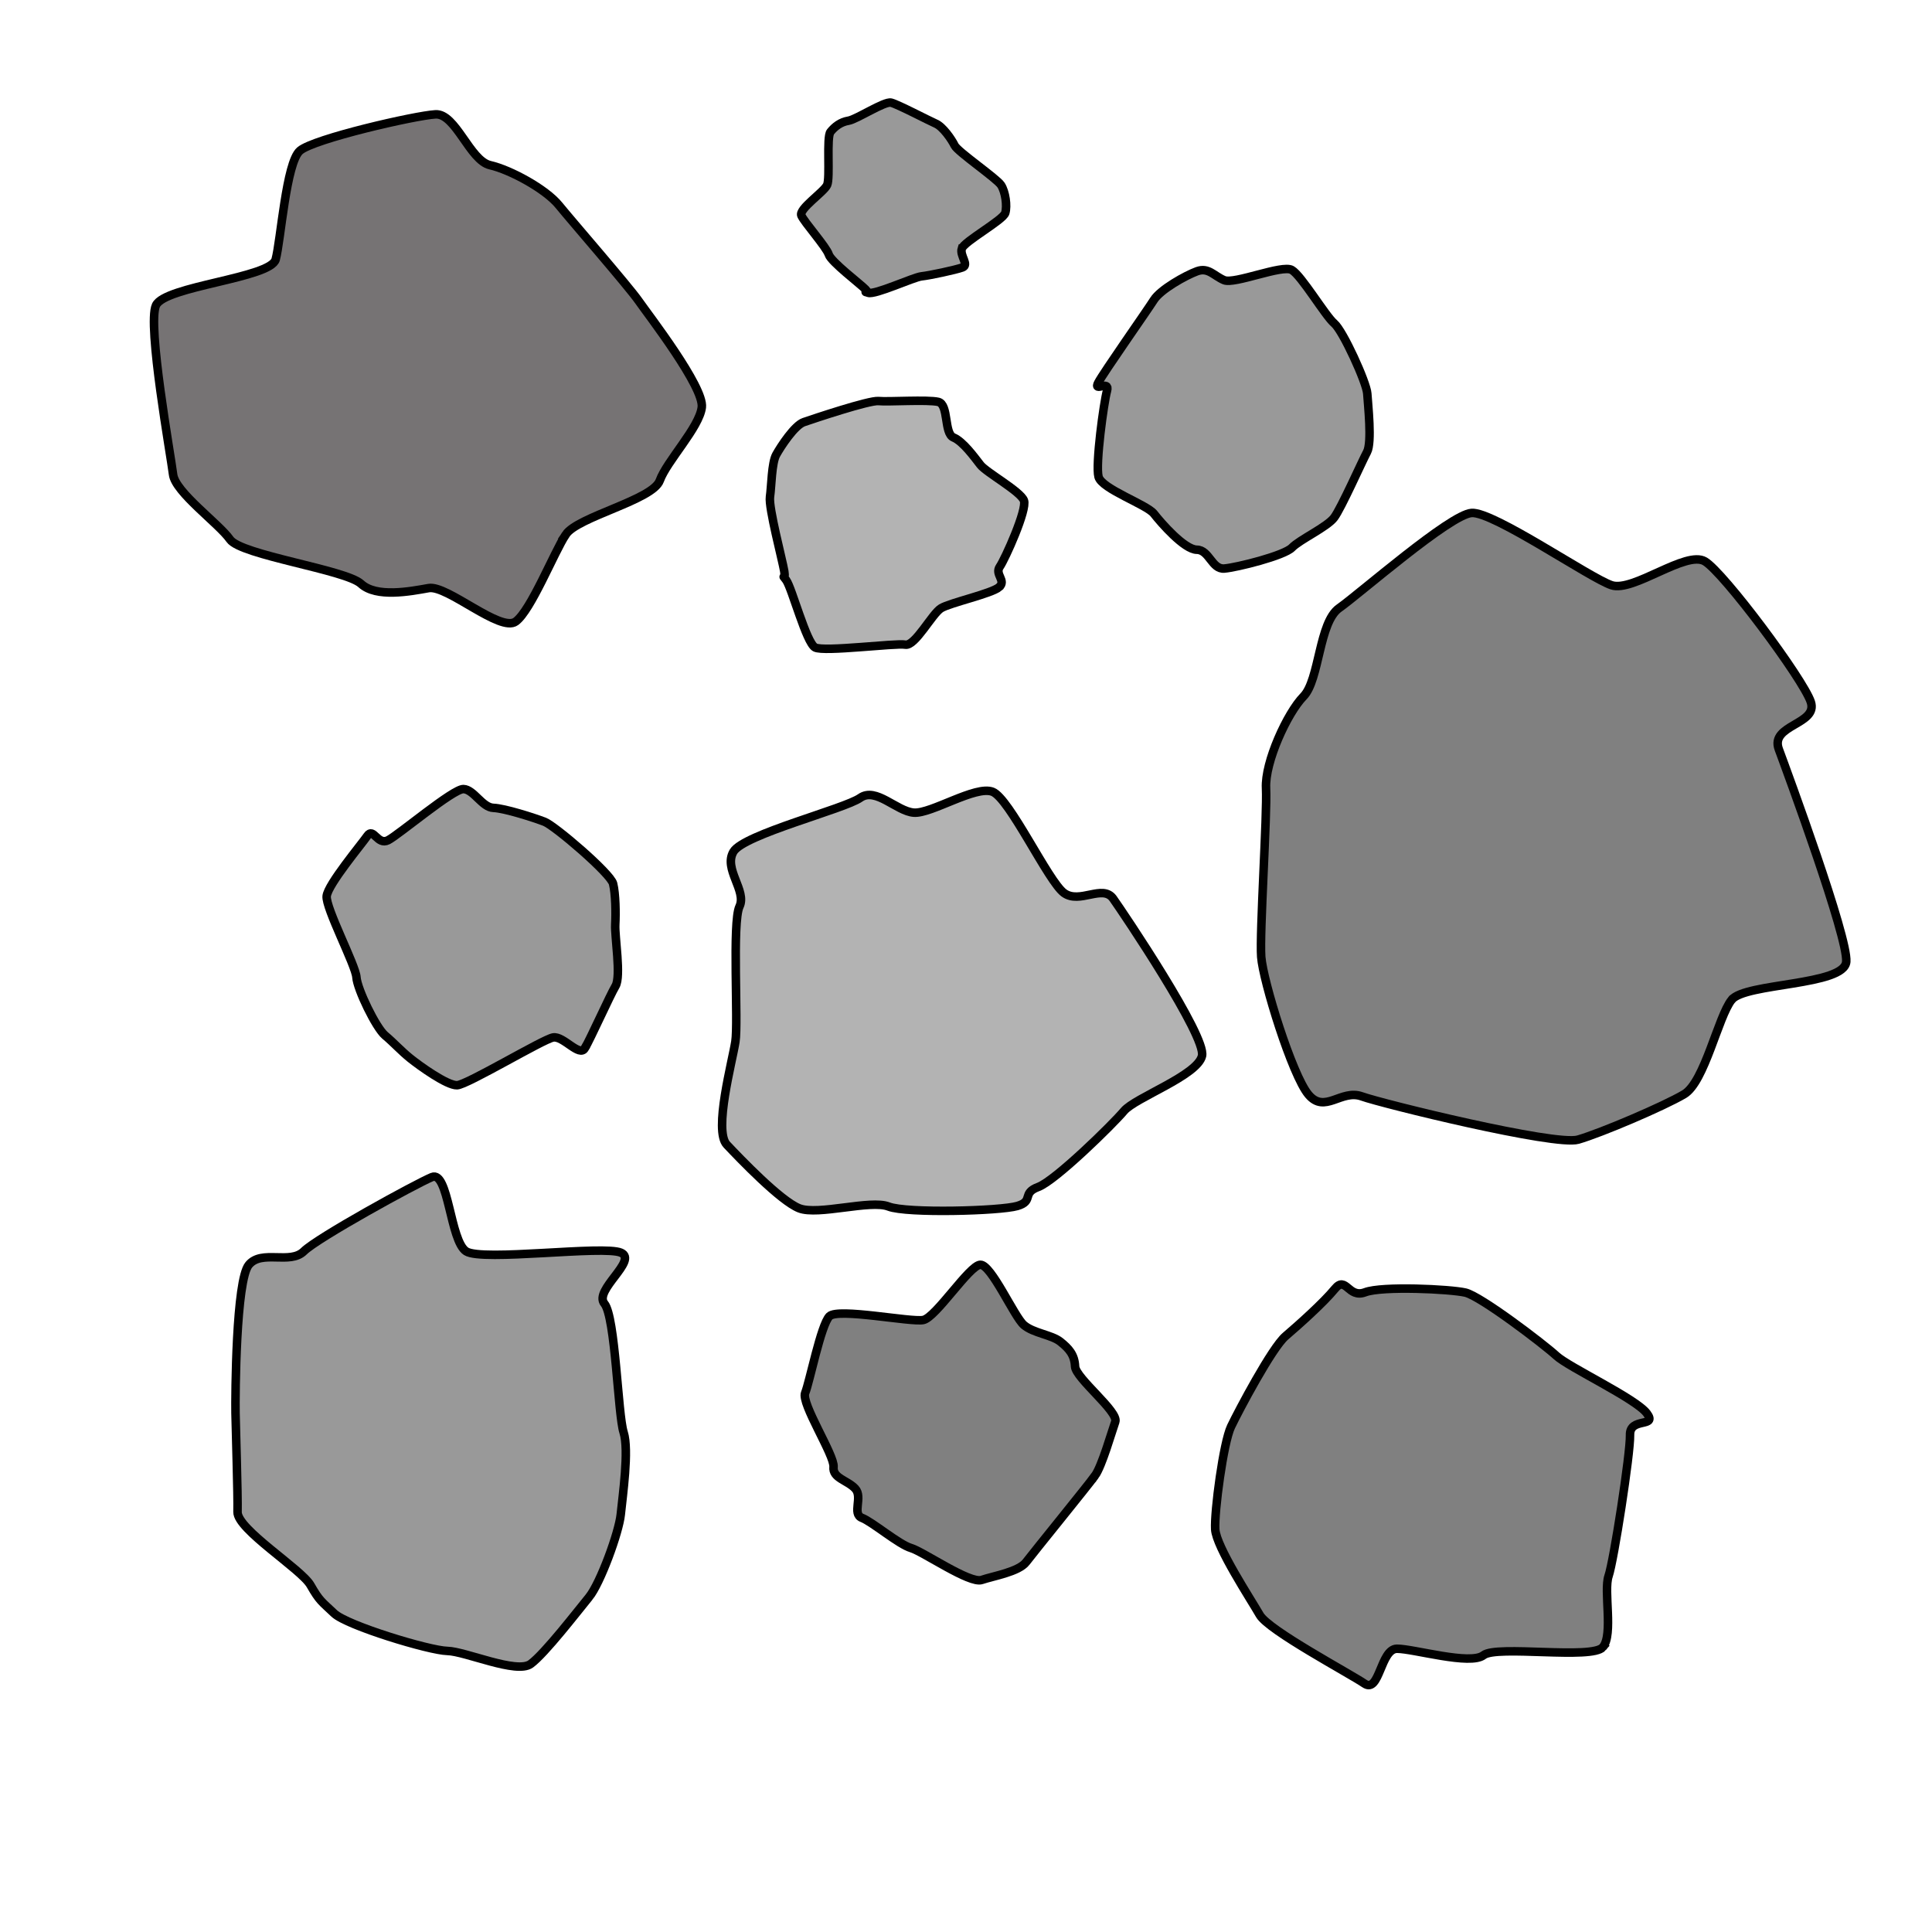 <?xml version="1.0" encoding="UTF-8" standalone="no"?>
<!-- Created with Inkscape (http://www.inkscape.org/) -->

<svg
   xmlns:dc="http://purl.org/dc/elements/1.1/"
   xmlns:cc="http://creativecommons.org/ns#"
   xmlns:rdf="http://www.w3.org/1999/02/22-rdf-syntax-ns#"
   xmlns:svg="http://www.w3.org/2000/svg"
   xmlns="http://www.w3.org/2000/svg"
   xmlns:sodipodi="http://sodipodi.sourceforge.net/DTD/sodipodi-0.dtd"
   xmlns:inkscape="http://www.inkscape.org/namespaces/inkscape"
   width="256mm"
   height="256mm"
   viewBox="0 0 907.087 907.087"
   id="svg4812"
   version="1.1"
   inkscape:version="0.91 r13725"
   inkscape:export-filename="D:\Unity Projects\LD32\Assets\Sprites\rocks.png"
   inkscape:export-xdpi="25.4"
   inkscape:export-ydpi="25.4"
   sodipodi:docname="rocks.svg">
  <defs
     id="defs4814" />
  <sodipodi:namedview
     id="base"
     pagecolor="#ffffff"
     bordercolor="#666666"
     borderopacity="1.0"
     inkscape:pageopacity="0.0"
     inkscape:pageshadow="2"
     inkscape:zoom="0.7"
     inkscape:cx="329.5573"
     inkscape:cy="389.02994"
     inkscape:document-units="px"
     inkscape:current-layer="layer1"
     showgrid="false"
     inkscape:window-width="1920"
     inkscape:window-height="1017"
     inkscape:window-x="-8"
     inkscape:window-y="-8"
     inkscape:window-maximized="1" />
  <g
     inkscape:label="Laag 1"
     inkscape:groupmode="layer"
     id="layer1"
     transform="translate(0,-145.276)">
    <path
       sodipodi:type="star"
       style="opacity:1;fill:#767374;fill-opacity:1;stroke:#000000;stroke-width:4;stroke-miterlimit:4;stroke-dasharray:none;stroke-opacity:1"
       id="path5362"
       sodipodi:sides="15"
       sodipodi:cx="268.57144"
       sodipodi:cy="212.80089"
       sodipodi:r1="111.13514"
       sodipodi:r2="55.567574"
       sodipodi:arg1="0.78539816"
       sodipodi:arg2="0.99483767"
       inkscape:flatsided="true"
       inkscape:rounded="0.2"
       inkscape:randomized="0.2"
       d="m 329.915,288.13 c -5.528,8.401 -16.282,35.505 -23.466,40.812 -7.184,5.306 -32.221,-17.238 -40.902,-15.687 -8.681,1.551 -24.57,4.629 -31.758,-2.01 -7.188,-6.639 -56.353,-13.419 -61.523,-20.828 -5.17,-7.409 -25.741,-22.169 -26.722,-30.53 -0.981,-8.362 -12.224,-70.334 -8.02,-79.408 4.203,-9.074 53.779,-12.731 56.193,-21.523 2.414,-8.792 4.893,-45.47 11.404,-51.072 6.511,-5.602 54.145,-16.528 63.639,-17.058 9.493,-0.53 16.098,21.696 25.63,23.865 9.532,2.169 26.118,11.201 32.31,18.814 6.191,7.613 32.62,37.997 37.415,44.857 4.795,6.861 30.83,40.53 29.674,50.006 -1.156,9.476 -16.429,25.263 -19.732,34.397 -3.303,9.134 -38.613,16.964 -44.141,25.366 z"
       transform="translate(-64.286,108.133)"
       inkscape:transform-center-x="6.4924056"
       inkscape:transform-center-y="-2.8265514" />
    <path
       sodipodi:type="star"
       style="opacity:1;fill:#b3b3b3;fill-opacity:1;stroke:#000000;stroke-width:4;stroke-miterlimit:4;stroke-dasharray:none;stroke-opacity:1"
       id="path5364"
       sodipodi:sides="15"
       sodipodi:cx="482.85715"
       sodipodi:cy="478.51517"
       sodipodi:r1="106.00347"
       sodipodi:r2="103.68704"
       sodipodi:arg1="0.52359878"
       sodipodi:arg2="0.73303829"
       inkscape:flatsided="true"
       inkscape:rounded="0.2"
       inkscape:randomized="0.2"
       d="m 570.577,528.751 c -5.261,6.28 -32.213,32.708 -40.235,35.671 -8.021,2.962 -1.895,6.617 -9.884,8.949 -7.989,2.332 -51.886,3.573 -60.413,0.245 -8.526,-3.328 -33.136,4.324 -41.965,0.829 -8.829,-3.494 -27.72,-23.242 -33.983,-29.872 -6.263,-6.629 2.596,-39.105 4.033,-48.392 1.438,-9.287 -1.6,-56.055 1.926,-63.441 3.525,-7.386 -7.66,-17.649 -2.818,-25.753 4.841,-8.104 52.135,-20.033 59.501,-25.242 7.365,-5.208 17.05,6.327 25.188,6.945 8.138,0.618 28.966,-12.908 36.943,-9.811 7.977,3.097 26.169,42.102 33.513,47.501 7.345,5.399 18.212,-4.24 23.116,2.678 4.903,6.918 43.789,64.595 41.713,73.804 -2.077,9.209 -31.373,19.608 -36.635,25.888 z"
       transform="translate(-42.857,138.133)"
       inkscape:transform-center-x="-11.730013"
       inkscape:transform-center-y="-1.4804413" />
    <path
       sodipodi:type="star"
       style="opacity:1;fill:#b3b3b3;fill-opacity:1;stroke:#000000;stroke-width:4;stroke-miterlimit:4;stroke-dasharray:none;stroke-opacity:1"
       id="path5366"
       sodipodi:sides="15"
       sodipodi:cx="497.14285"
       sodipodi:cy="217.08661"
       sodipodi:r1="56.604607"
       sodipodi:r2="55.367661"
       sodipodi:arg1="0.78539816"
       sodipodi:arg2="0.99483767"
       inkscape:flatsided="true"
       inkscape:rounded="0.2"
       inkscape:randomized="0.2"
       d="m 547.692,249.923 c -3.458,3.052 -22.973,7.322 -27.256,9.909 -4.283,2.588 -12.203,17.956 -16.811,17.124 -4.608,-0.832 -38.232,3.521 -42.36,1.323 -4.129,-2.198 -10.822,-27.77 -13.568,-31.61 -2.746,-3.84 -0.083,0.917 -0.897,-4.118 -0.815,-5.035 -7.447,-29.88 -6.72,-34.963 0.728,-5.083 0.772,-15.923 2.908,-19.788 2.136,-3.865 8.63,-13.827 12.983,-15.326 4.353,-1.499 30.734,-10.35 35.092,-9.891 4.358,0.459 23.096,-0.789 28.054,0.398 4.958,1.187 2.594,14.838 7.107,16.696 4.513,1.858 9.883,9.352 12.659,12.899 2.776,3.546 18.811,12.399 20.428,16.689 1.617,4.289 -8.83,27.435 -11.331,31.086 -2.501,3.651 3.17,6.519 -0.288,9.571 z"
       transform="translate(-78.571,170.99)"
       inkscape:transform-center-x="-2.609744"
       inkscape:transform-center-y="3.5934122" />
    <path
       sodipodi:type="star"
       style="opacity:1;fill:#999999;fill-opacity:1;stroke:#000000;stroke-width:4;stroke-miterlimit:4;stroke-dasharray:none;stroke-opacity:1"
       id="path5368"
       sodipodi:sides="15"
       sodipodi:cx="92.85714"
       sodipodi:cy="559.94373"
       sodipodi:r1="105.13354"
       sodipodi:r2="102.83612"
       sodipodi:arg1="0.78539816"
       sodipodi:arg2="0.99483767"
       inkscape:flatsided="true"
       inkscape:rounded="0.2"
       inkscape:randomized="0.2"
       d="m 160.827,641.306 c -5.274,6.44 -20.773,26.553 -27.397,31.368 -6.624,4.815 -30.608,-5.938 -39.112,-6.121 -8.504,-0.183 -47.153,-11.934 -53.121,-17.612 -5.968,-5.677 -6.828,-5.744 -11.135,-13.276 -4.307,-7.532 -34.446,-26.159 -34.253,-34.371 0.193,-8.212 -0.808,-38.032 -0.952,-46.369 -0.145,-8.337 0.215,-62.406 6.261,-69.663 6.045,-7.257 19.377,0.017 25.829,-6.354 6.452,-6.371 52.323,-31.578 60.135,-34.829 7.811,-3.252 8.532,30.024 16.069,34.867 7.537,4.843 64.656,-2.967 72.713,0.647 8.057,3.614 -12.994,17.654 -7.809,23.899 5.184,6.245 6.338,52.065 9.01,60.406 2.672,8.341 -0.463,29.999 -1.321,38.539 -0.857,8.54 -9.641,32.431 -14.916,38.87 z"
       transform="translate(115.714,253.847)"
       inkscape:transform-center-x="6.4279678"
       inkscape:transform-center-y="-1.0592387" />
    <path
       sodipodi:type="star"
       style="opacity:1;fill:#808080;fill-opacity:1;stroke:#000000;stroke-width:4;stroke-miterlimit:4;stroke-dasharray:none;stroke-opacity:1"
       id="path5370"
       sodipodi:sides="15"
       sodipodi:cx="401.42856"
       sodipodi:cy="732.8009"
       sodipodi:r1="67.385582"
       sodipodi:r2="65.91304"
       sodipodi:arg1="0.52359878"
       sodipodi:arg2="0.73303829"
       inkscape:flatsided="true"
       inkscape:rounded="0.2"
       inkscape:randomized="0.2"
       d="m 464.047,754.355 c -3.361,4.634 -28.733,35.843 -32.237,40.452 -3.504,4.61 -15.276,6.53 -20.903,8.423 -5.628,1.893 -27.475,-13.314 -33.197,-14.997 -5.722,-1.683 -18.178,-12.291 -23.008,-14.147 -4.83,-1.856 0.522,-9.732 -3.164,-13.731 -3.686,-3.999 -10.74,-4.877 -10.187,-10.211 0.553,-5.334 -15.374,-29.825 -13.321,-34.727 2.053,-4.902 7.393,-32.024 11.407,-36.013 4.015,-3.989 38.096,2.906 44.013,1.781 5.917,-1.125 21.655,-25.689 26.798,-25.939 5.144,-0.25 15.959,24.47 20.473,28.304 4.515,3.834 13.01,4.559 17.059,7.767 4.049,3.209 6.724,6.15 6.971,11.658 0.247,5.508 20.574,21.224 18.871,25.99 -1.703,4.766 -6.214,20.755 -9.575,25.39 z"
       transform="translate(50,83.847)"
       inkscape:transform-center-x="0.64366395"
       inkscape:transform-center-y="-3.4822257" />
    <path
       sodipodi:type="star"
       style="opacity:1;fill:#808080;fill-opacity:1;stroke:#000000;stroke-width:4;stroke-miterlimit:4;stroke-dasharray:none;stroke-opacity:1"
       id="path5372"
       sodipodi:sides="15"
       sodipodi:cx="692.85712"
       sodipodi:cy="582.8009"
       sodipodi:r1="98.031647"
       sodipodi:r2="95.88942"
       sodipodi:arg1="0.78539816"
       sodipodi:arg2="0.99483767"
       inkscape:flatsided="true"
       inkscape:rounded="0.2"
       inkscape:randomized="0.2"
       d="m 778.317,660.458 c -4.943,6.014 -49.94,-1.036 -56.075,3.818 -6.135,4.854 -32.849,-3.049 -40.62,-3.039 -7.771,0.01 -8.161,21.183 -15.277,16.356 -7.116,-4.827 -45.06,-25.027 -49.169,-32.211 -4.109,-7.184 -20.436,-31.948 -20.912,-40.21 -0.476,-8.262 3.817,-40.682 7.443,-48.258 3.626,-7.576 19.215,-37.011 25.568,-42.442 6.352,-5.431 17.901,-15.772 23.163,-22.2 5.261,-6.427 6.251,4.628 14.212,1.599 7.961,-3.029 39.887,-1.489 47.057,0.145 7.171,1.634 36.908,24.301 42.74,29.689 5.832,5.388 37.263,20.058 42.462,26.985 5.199,6.927 -8.103,1.624 -7.885,10.186 0.218,8.562 -7.64,59.165 -10.067,66.191 -2.427,7.026 2.302,27.378 -2.64,33.391 z"
       transform="translate(-25.714,258.133)"
       inkscape:transform-center-x="-5.3150008"
       inkscape:transform-center-y="2.7129109" />
    <path
       sodipodi:type="star"
       style="opacity:1;fill:#999999;fill-opacity:1;stroke:#000000;stroke-width:4;stroke-miterlimit:4;stroke-dasharray:none;stroke-opacity:1"
       id="path5374"
       sodipodi:sides="15"
       sodipodi:cx="698.57141"
       sodipodi:cy="259.94376"
       sodipodi:r1="66.455444"
       sodipodi:r2="65.003235"
       sodipodi:arg1="1.0471976"
       sodipodi:arg2="1.2566371"
       inkscape:flatsided="true"
       inkscape:rounded="0.2"
       inkscape:randomized="0.2"
       d="m 729.455,321.393 c -3.665,3.799 -25.832,9.313 -31.743,9.824 -5.911,0.511 -7.044,-8.743 -12.943,-8.833 -5.898,-0.09 -16.751,-12.569 -20.135,-16.906 -3.384,-4.337 -24.464,-11.576 -26.002,-17.304 -1.538,-5.728 2.452,-34.92 3.962,-40.386 1.51,-5.465 -6.611,0.949 -4.126,-3.813 2.485,-4.763 23.001,-33.888 26.108,-38.825 3.107,-4.938 14.856,-11.511 20.25,-13.5 5.394,-1.989 7.957,2.163 12.773,4.179 4.816,2.016 27.224,-7.386 31.753,-4.796 4.529,2.59 15.794,21.611 19.936,25.095 4.141,3.484 15.201,27.81 15.513,32.933 0.312,5.122 2.328,22.924 -0.116,27.463 -2.444,4.539 -12.099,26.35 -15.449,30.795 -3.349,4.444 -16.115,10.277 -19.781,14.076 z"
       transform="translate(-122.857,80.99)"
       inkscape:transform-center-x="-3.3631485"
       inkscape:transform-center-y="0.96299657" />
    <path
       sodipodi:type="star"
       style="opacity:1;fill:#999999;fill-opacity:1;stroke:#000000;stroke-width:4;stroke-miterlimit:4;stroke-dasharray:none;stroke-opacity:1"
       id="path5376"
       sodipodi:sides="15"
       sodipodi:cx="515.71429"
       sodipodi:cy="58.515179"
       sodipodi:r1="42.015545"
       sodipodi:r2="41.097404"
       sodipodi:arg1="0.52359878"
       sodipodi:arg2="0.73303829"
       inkscape:flatsided="true"
       inkscape:rounded="0.2"
       inkscape:randomized="0.2"
       d="m 544.434,80.986 c -1.066,3.311 3.577,7.67 0.307,8.858 -3.27,1.188 -15.456,3.779 -19.228,4.179 -3.773,0.4 -21.883,8.845 -25.037,7.73 -3.154,-1.115 1.174,0.892 -1.233,-1.611 -2.407,-2.503 -16.183,-12.896 -17.292,-16.389 -1.109,-3.493 -11.498,-15.146 -12.841,-18.271 -1.343,-3.125 10.554,-10.971 12.087,-14.334 1.532,-3.364 -0.417,-22.49 1.585,-24.958 2.001,-2.468 4.725,-4.624 8.468,-5.234 3.743,-0.61 16.866,-9.241 19.987,-8.477 3.121,0.765 17.673,8.408 20.989,9.849 3.316,1.441 7.385,7.313 8.833,10.262 1.448,2.948 19.722,15.436 21.778,18.573 2.056,3.137 3.001,9.792 1.988,13.123 -1.013,3.331 -19.324,13.388 -20.391,16.699 z"
       transform="translate(-92.857,180.99)"
       inkscape:transform-center-x="-1.4052425"
       inkscape:transform-center-y="-1.3720514" />
    <path
       sodipodi:type="star"
       style="opacity:1;fill:#999999;fill-opacity:1;stroke:#000000;stroke-width:4;stroke-miterlimit:4;stroke-dasharray:none;stroke-opacity:1"
       id="path5378"
       sodipodi:sides="15"
       sodipodi:cx="247.14285"
       sodipodi:cy="412.8009"
       sodipodi:r1="62.662037"
       sodipodi:r2="61.292721"
       sodipodi:arg1="0.78539816"
       sodipodi:arg2="0.99483767"
       inkscape:flatsided="true"
       inkscape:rounded="0.2"
       inkscape:randomized="0.2"
       d="m 294.583,466.462 c -2.584,4.28 -10.065,-5.907 -14.856,-5.089 -4.791,0.818 -40.4,22.259 -45.122,22.438 -4.722,0.178 -17.663,-9.156 -22.02,-12.66 -4.358,-3.504 -7.565,-7.168 -11.805,-10.722 -4.24,-3.554 -13.069,-21.73 -13.432,-27.317 -0.363,-5.586 -14.56,-32.576 -13.972,-38.088 0.588,-5.512 16.289,-24.264 19.114,-28.345 2.826,-4.081 4.745,4.645 9.723,2.104 4.978,-2.54 30.548,-24.18 35.377,-24.023 4.83,0.157 8.797,8.64 14.077,8.83 5.28,0.19 19.185,4.656 24.011,6.527 4.826,1.871 30.992,24.24 32.175,29.061 1.183,4.821 1.302,13.82 1.013,19.309 -0.289,5.489 2.832,24.183 0.141,28.727 -2.69,4.544 -11.842,24.968 -14.426,29.248 z"
       transform="translate(-20,170.99)"
       inkscape:transform-center-x="5.4082346"
       inkscape:transform-center-y="1.4864222" />
    <path
       sodipodi:type="star"
       style="opacity:1;fill:#808080;fill-opacity:1;stroke:#000000;stroke-width:4;stroke-miterlimit:4;stroke-dasharray:none;stroke-opacity:1"
       id="path5380"
       sodipodi:sides="15"
       sodipodi:cx="601.42859"
       sodipodi:cy="341.37231"
       sodipodi:r1="136.82254"
       sodipodi:r2="133.83264"
       sodipodi:arg1="0.70409629"
       sodipodi:arg2="0.9135358"
       inkscape:flatsided="true"
       inkscape:rounded="0.2"
       inkscape:randomized="0.2"
       d="m 697.292,413.716 c -6.368,8.023 -12.65,38.606 -22.312,44.321 -9.662,5.715 -39.036,18.219 -49.785,21.321 -10.749,3.102 -91.816,-16.826 -101.529,-20.311 -9.712,-3.485 -17.341,8.316 -25.03,-0.81 -7.69,-9.126 -21.372,-53.469 -22.198,-64.683 -0.826,-11.214 2.877,-66.888 2.254,-79.187 -0.623,-12.299 10.017,-35.387 17.578,-43.108 7.561,-7.721 7.218,-34.802 16.761,-41.483 9.543,-6.681 51.931,-43.885 62.159,-44.657 10.228,-0.772 55.603,30.581 65.75,33.943 10.147,3.362 34.925,-16.495 43.795,-11.225 8.869,5.269 46.178,55.31 49.731,65.992 3.554,10.681 -19.318,10.616 -15.018,22.229 4.3,11.613 32.558,88.351 31.667,99.729 -0.891,11.378 -47.456,9.906 -53.823,17.929 z"
       transform="translate(115.714,200.99)"
       inkscape:transform-center-x="-12.297802"
       inkscape:transform-center-y="-8.977701" />
  </g>
</svg>
